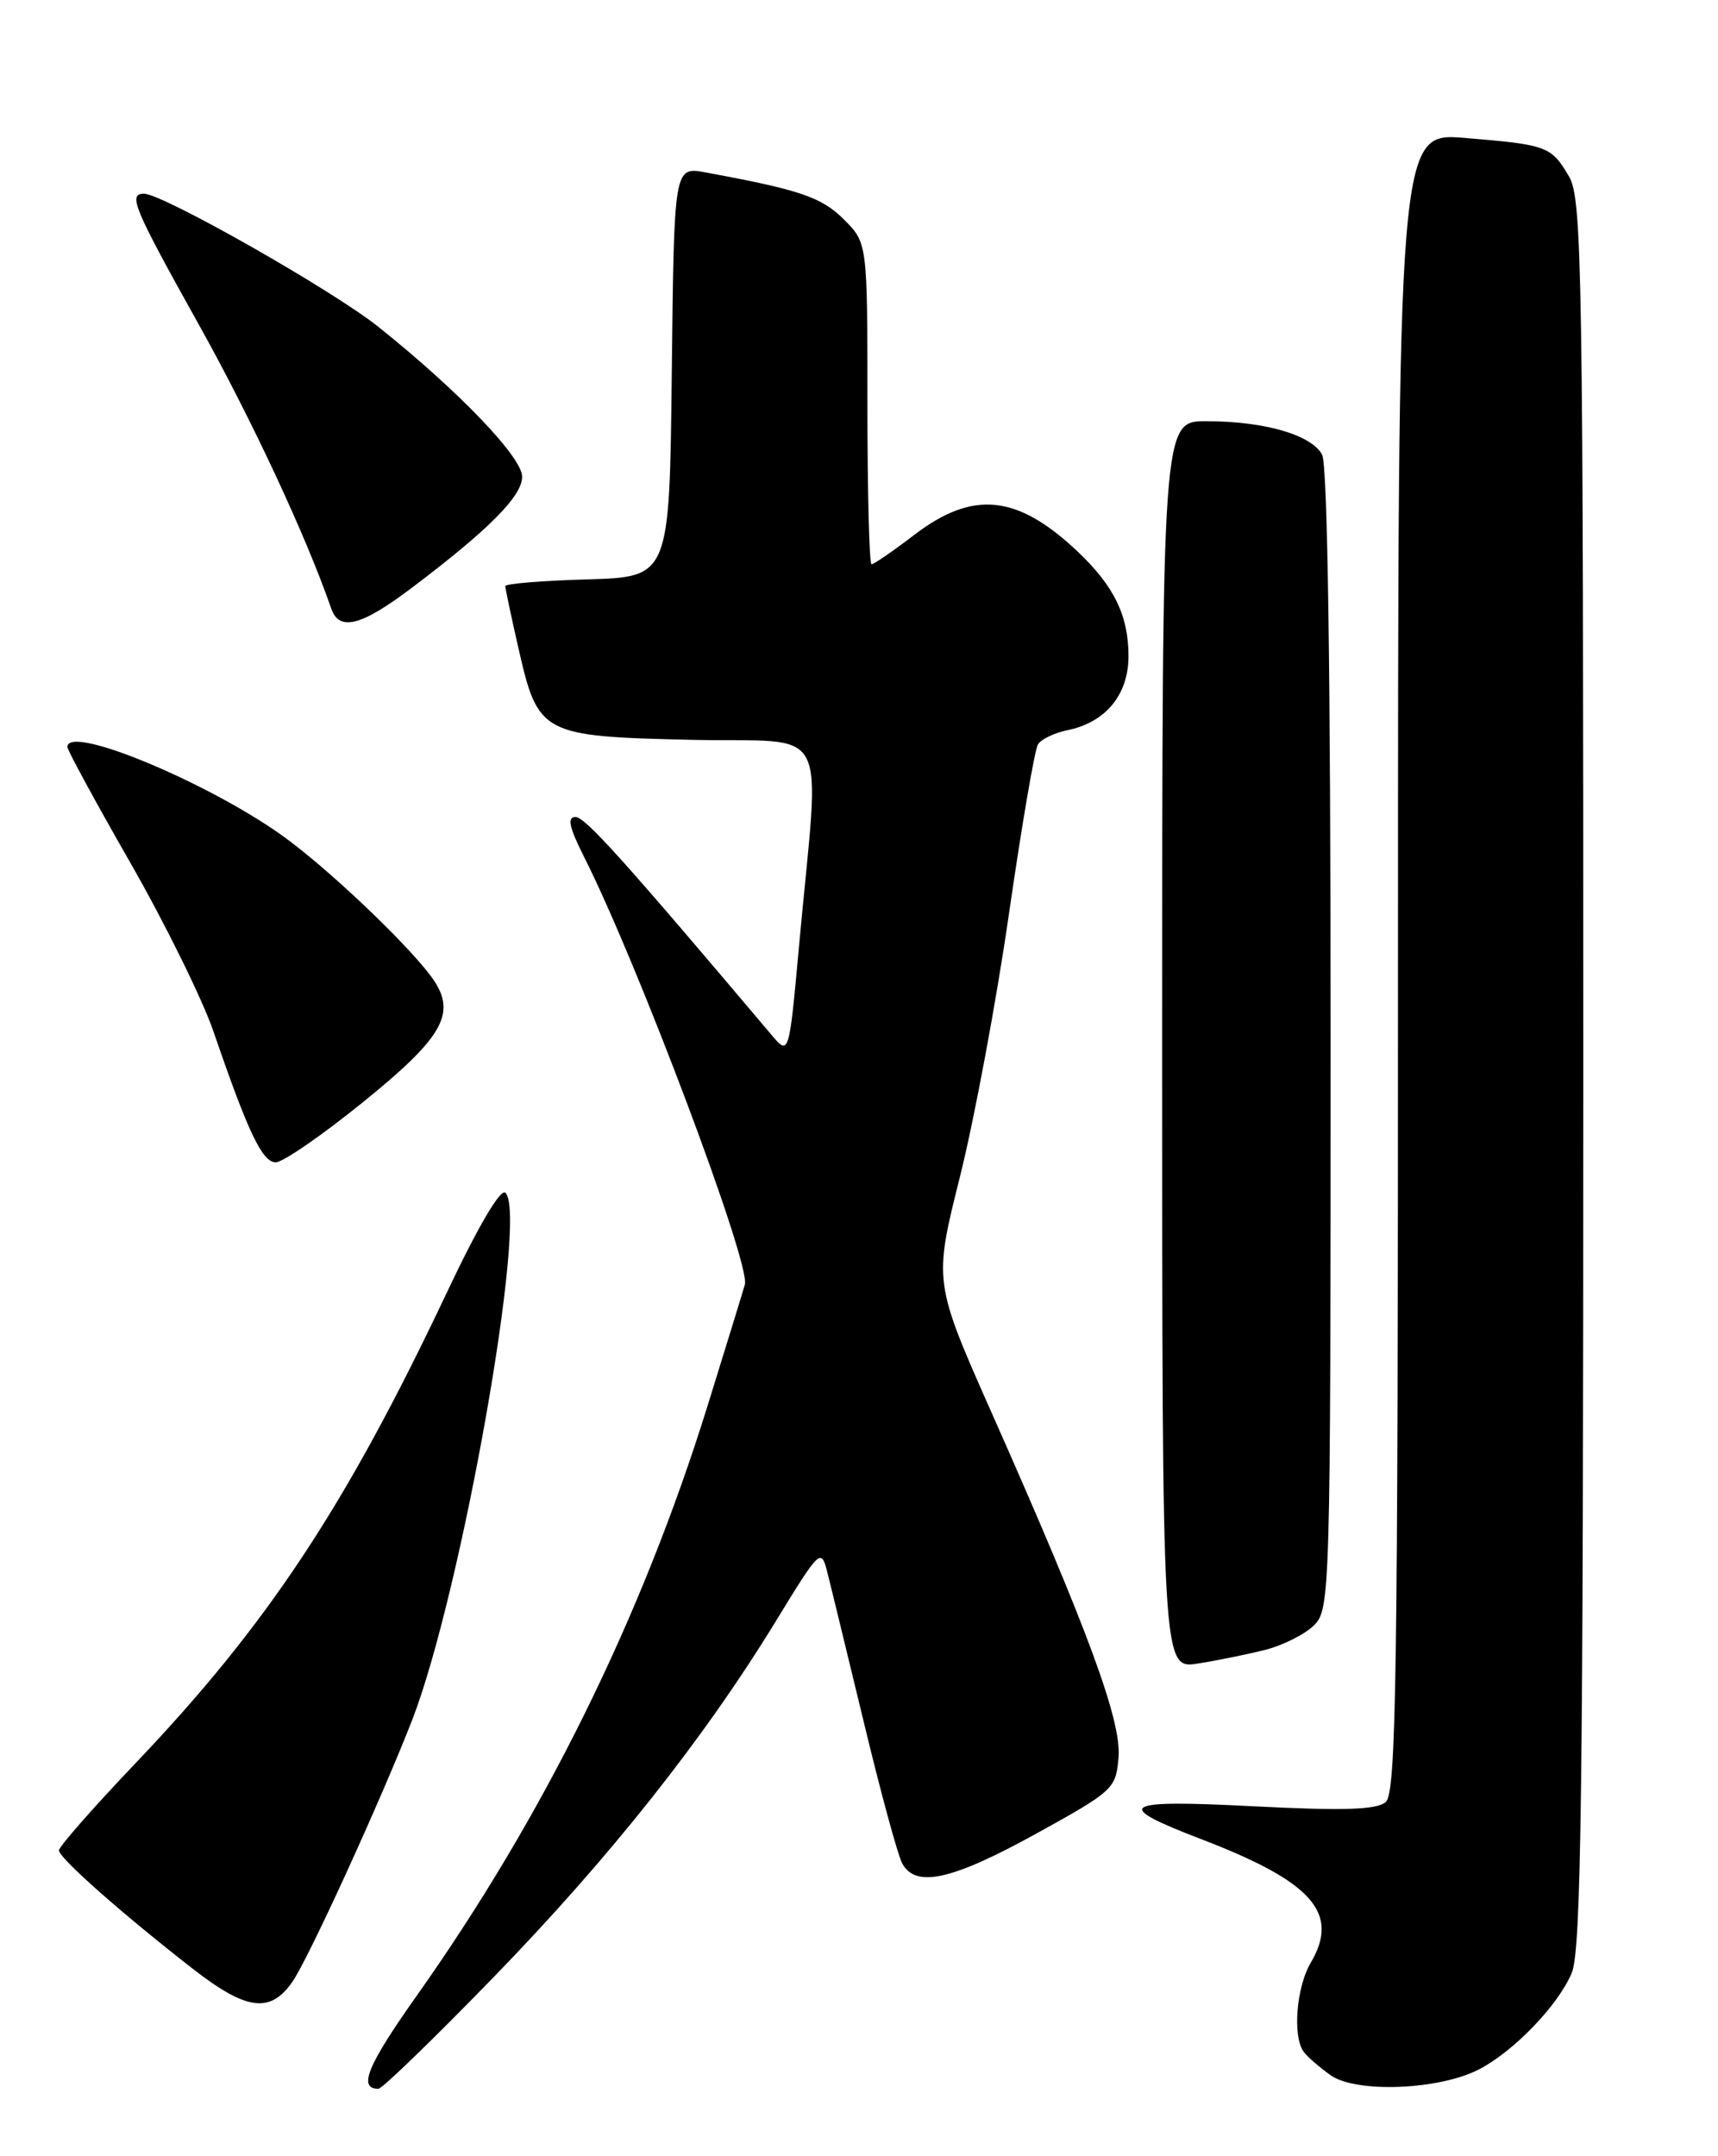 <?xml version="1.0" encoding="UTF-8" standalone="no"?>
<!DOCTYPE svg PUBLIC "-//W3C//DTD SVG 1.1//EN" "http://www.w3.org/Graphics/SVG/1.1/DTD/svg11.dtd" >
<svg xmlns="http://www.w3.org/2000/svg" xmlns:xlink="http://www.w3.org/1999/xlink" version="1.1" viewBox="0 0 204 256">
 <g >
 <path fill="currentColor"
d=" M 58.65 234.71 C 72.46 220.48 83.61 206.41 92.17 192.41 C 97.33 183.96 97.51 183.80 98.22 186.61 C 98.63 188.20 100.58 196.24 102.57 204.47 C 104.55 212.71 106.60 220.24 107.12 221.22 C 108.71 224.19 112.99 223.25 123.00 217.73 C 132.24 212.63 132.51 212.38 132.82 208.64 C 133.17 204.31 129.22 193.57 117.80 167.85 C 110.86 152.20 110.86 152.20 113.99 139.70 C 115.71 132.82 118.34 118.71 119.83 108.34 C 121.33 97.98 122.86 89.00 123.25 88.38 C 123.64 87.76 125.21 87.01 126.73 86.70 C 131.28 85.78 134.00 82.49 134.00 77.91 C 134.00 73.06 132.27 69.53 127.84 65.37 C 120.74 58.71 115.51 58.20 108.57 63.50 C 106.05 65.43 103.76 67.00 103.49 67.00 C 103.22 67.00 103.00 58.42 103.00 47.92 C 103.00 28.85 103.00 28.85 100.20 26.05 C 97.56 23.41 94.98 22.53 83.77 20.47 C 80.04 19.78 80.04 19.78 79.77 44.14 C 79.50 68.50 79.50 68.50 69.75 68.79 C 64.39 68.94 60.00 69.30 60.00 69.59 C 60.00 69.87 60.70 73.18 61.56 76.95 C 63.89 87.21 64.31 87.43 82.08 87.84 C 99.00 88.23 97.36 85.08 94.87 112.42 C 93.69 125.34 93.69 125.34 91.60 122.86 C 74.05 102.08 69.48 97.00 68.33 97.00 C 67.32 97.00 67.59 98.24 69.36 101.75 C 75.74 114.39 89.11 149.94 88.45 152.50 C 88.30 153.05 86.30 159.57 83.99 167.00 C 76.18 192.09 64.55 215.66 49.47 236.97 C 43.62 245.23 42.48 248.00 44.93 248.00 C 45.38 248.00 51.55 242.02 58.65 234.71 Z  M 175.61 245.70 C 179.74 243.56 184.96 238.16 186.62 234.28 C 187.76 231.61 188.00 213.35 188.00 127.44 C 188.00 31.77 187.87 23.59 186.30 20.94 C 184.19 17.36 183.74 17.19 173.97 16.38 C 166.00 15.71 166.00 15.71 166.00 114.23 C 166.00 199.60 165.80 212.92 164.53 213.97 C 163.44 214.88 159.47 215.00 148.89 214.46 C 132.97 213.64 131.97 214.28 142.76 218.41 C 155.84 223.43 159.12 227.15 155.64 233.03 C 153.95 235.89 153.47 241.69 154.77 243.56 C 155.17 244.14 156.62 245.41 158.00 246.39 C 161.04 248.53 170.87 248.15 175.61 245.70 Z  M 34.75 235.25 C 36.67 232.45 45.21 213.78 48.92 204.27 C 54.76 189.27 62.73 144.33 60.02 141.62 C 59.45 141.05 56.77 145.60 53.07 153.44 C 41.05 178.86 31.76 192.91 16.02 209.42 C 11.06 214.63 7.00 219.25 7.00 219.70 C 7.00 220.59 14.50 227.22 22.89 233.75 C 29.29 238.73 32.12 239.09 34.75 235.25 Z  M 150.30 195.87 C 152.39 195.33 154.98 194.02 156.05 192.95 C 157.94 191.06 158.00 189.06 158.00 123.43 C 158.00 79.78 157.64 55.20 156.99 53.98 C 155.73 51.63 150.14 50.01 143.25 50.01 C 138.00 50.00 138.00 50.00 138.00 124.09 C 138.00 198.18 138.00 198.18 142.25 197.51 C 144.59 197.14 148.21 196.40 150.30 195.87 Z  M 43.05 130.90 C 52.45 123.31 54.16 120.42 51.58 116.49 C 49.39 113.14 40.29 104.32 34.44 99.89 C 25.89 93.40 8.00 85.82 8.00 88.69 C 8.00 89.06 11.36 95.25 15.48 102.44 C 19.59 109.62 24.04 118.65 25.36 122.50 C 29.46 134.46 31.15 138.00 32.74 138.00 C 33.59 138.00 38.22 134.81 43.05 130.90 Z  M 48.86 69.82 C 58.05 62.88 62.00 58.91 62.00 56.60 C 62.00 54.28 54.48 46.44 44.92 38.80 C 39.49 34.46 19.31 23.00 17.10 23.00 C 15.17 23.00 15.85 24.63 23.57 38.47 C 29.86 49.73 36.37 63.69 39.33 72.25 C 40.28 75.00 42.87 74.34 48.86 69.82 Z "/>
</g>
</svg>